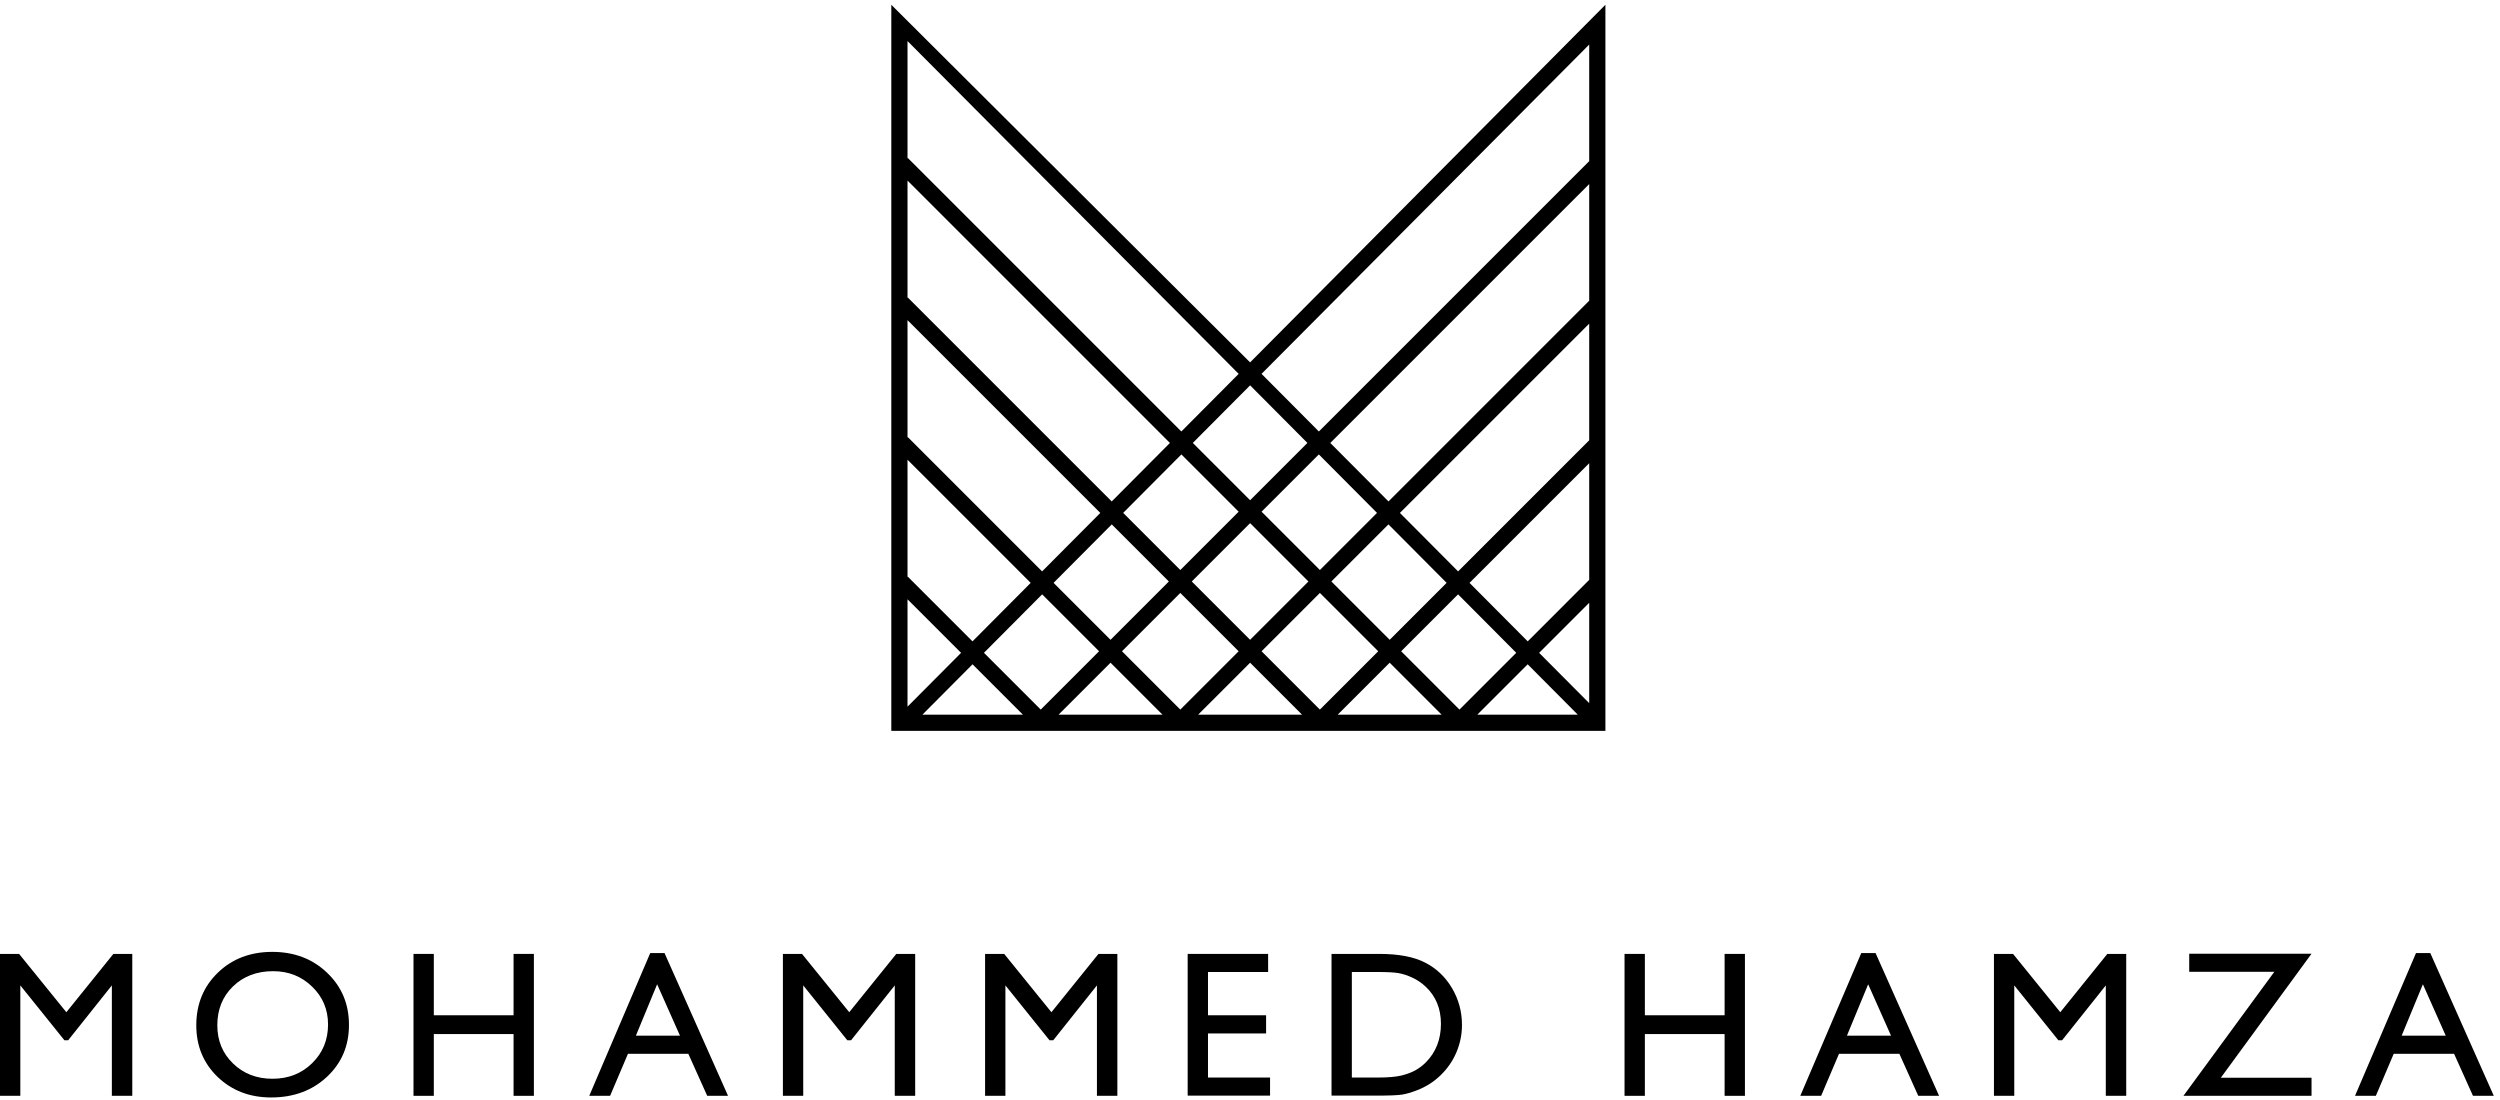 <svg width="334" height="147" viewBox="0 0 334 147" fill="none" xmlns="http://www.w3.org/2000/svg">
<path fill-rule="evenodd" clip-rule="evenodd" d="M214.333 1L167.014 48.626L119.229 1V97.497H214.333V2.865V1ZM211.157 95.632L204.098 88.538L197.004 95.632H211.157ZM212.468 94.306V80.169L205.417 87.22L212.468 94.306ZM212.468 77.532V61.522L196.116 77.873L204.102 85.898L212.468 77.532ZM212.468 58.885V42.875L186.816 68.526L194.801 76.551L212.468 58.885ZM212.468 40.238V24.229L177.515 59.179L185.501 67.204L212.468 40.238ZM212.468 21.591V5.59L168.33 49.948L176.2 57.858L212.468 21.591ZM121.094 5.121V21.511L121.287 21.318L157.828 57.858L165.699 49.948L121.094 5.121ZM121.094 23.762V40.158L121.287 39.965L148.528 67.204L156.513 59.179L121.094 23.762ZM121.094 42.409V58.805L121.287 58.612L139.227 76.551L147.213 68.526L121.094 42.409ZM121.094 61.056V77.452L121.287 77.259L129.927 85.898L137.912 77.873L121.094 61.056ZM121.094 79.703L128.612 87.22L121.094 94.775V79.703ZM122.871 95.632L129.93 88.538L137.025 95.632H122.871ZM141.061 95.632L148.367 88.327L155.672 95.632H141.061ZM159.708 95.632L167.014 88.327L174.32 95.632H159.708ZM178.356 95.632L185.662 88.327L192.968 95.632H178.356ZM194.986 95.013L202.783 87.216L194.798 79.192L186.981 87.008L194.986 95.013ZM185.497 69.845L193.482 77.87L185.662 85.69L177.657 77.685L185.497 69.845ZM176.338 95.013L184.343 87.008L176.338 79.004L168.333 87.008L176.338 95.013ZM184.182 68.523L176.338 76.367L168.333 68.362L176.197 60.498L184.182 68.523ZM175.019 77.685L167.014 69.68L159.009 77.685L167.014 85.69L175.019 77.685ZM174.882 59.176L167.014 67.043L159.147 59.176L167.014 51.27L174.882 59.176ZM165.696 68.362L157.832 60.498L149.846 68.523L157.69 76.367L165.696 68.362ZM140.546 77.87L148.531 69.845L156.372 77.685L148.367 85.69L140.546 77.87ZM149.685 87.008L157.69 79.004L165.696 87.008L157.69 95.013L149.685 87.008ZM139.043 95.013L147.048 87.008L139.231 79.192L131.245 87.216L139.043 95.013Z" fill="black" stroke="black" stroke-width="0.3"/>
<path d="M15.147 127.442H17.672V146.402H14.944V131.65L9.107 138.979H8.605L2.715 131.65V146.402H0V127.442H2.552L8.863 135.233L15.147 127.442Z" fill="black"/>
<path d="M36.376 127.171C39.308 127.171 41.746 128.098 43.692 129.953C45.646 131.808 46.623 134.133 46.623 136.929C46.623 139.725 45.637 142.041 43.664 143.878C41.701 145.706 39.222 146.62 36.227 146.62C33.367 146.62 30.983 145.706 29.074 143.878C27.174 142.041 26.224 139.743 26.224 136.983C26.224 134.151 27.183 131.808 29.101 129.953C31.019 128.098 33.444 127.171 36.376 127.171ZM36.485 129.75C34.313 129.75 32.526 130.428 31.123 131.785C29.73 133.143 29.033 134.875 29.033 136.983C29.033 139.028 29.735 140.729 31.137 142.087C32.539 143.444 34.295 144.122 36.403 144.122C38.52 144.122 40.285 143.43 41.697 142.046C43.117 140.661 43.827 138.938 43.827 136.875C43.827 134.866 43.117 133.179 41.697 131.813C40.285 130.437 38.548 129.75 36.485 129.75Z" fill="black"/>
<path d="M68.612 127.442H71.327V146.402H68.612V138.151H57.958V146.402H55.243V127.442H57.958V135.64H68.612V127.442Z" fill="black"/>
<path d="M86.869 127.334H88.783L97.266 146.402H94.483L91.959 140.784H83.897L81.508 146.402H78.725L86.869 127.334ZM90.846 138.368L87.792 131.5L84.955 138.368H90.846Z" fill="black"/>
<path d="M119.743 127.442H122.268V146.402H119.54V131.65L113.703 138.979H113.201L107.311 131.65V146.402H104.596V127.442H107.148L113.459 135.233L119.743 127.442Z" fill="black"/>
<path d="M146.754 127.442H149.279V146.402H146.55V131.65L140.714 138.979H140.212L134.322 131.65V146.402H131.607V127.442H134.159L140.47 135.233L146.754 127.442Z" fill="black"/>
<path d="M158.672 127.442H169.422V129.858H161.387V135.64H169.15V138.069H161.387V143.959H169.68V146.375H158.672V127.442Z" fill="black"/>
<path d="M177.892 146.375V127.442H184.285C186.864 127.442 188.904 127.831 190.406 128.61C191.908 129.379 193.103 130.514 193.99 132.016C194.876 133.518 195.32 135.156 195.32 136.929C195.32 138.196 195.075 139.408 194.587 140.566C194.098 141.725 193.401 142.742 192.497 143.62C191.574 144.525 190.501 145.208 189.28 145.67C188.565 145.95 187.909 146.14 187.312 146.24C186.715 146.33 185.574 146.375 183.891 146.375H177.892ZM184 129.858H180.607V143.959H184.081C185.439 143.959 186.493 143.869 187.244 143.688C187.995 143.498 188.619 143.263 189.117 142.982C189.624 142.693 190.085 142.34 190.501 141.924C191.84 140.566 192.51 138.852 192.51 136.78C192.51 134.744 191.822 133.084 190.447 131.799C189.94 131.319 189.357 130.926 188.696 130.618C188.045 130.311 187.425 130.107 186.837 130.007C186.249 129.908 185.303 129.858 184 129.858Z" fill="black"/>
<path d="M230.408 127.442H233.122V146.402H230.408V138.151H219.753V146.402H217.038V127.442H219.753V135.64H230.408V127.442Z" fill="black"/>
<path d="M248.664 127.334H250.578L259.061 146.402H256.278L253.754 140.784H245.692L243.303 146.402H240.52L248.664 127.334ZM252.641 138.368L249.587 131.5L246.75 138.368H252.641Z" fill="black"/>
<path d="M281.538 127.442H284.063V146.402H281.335V131.65L275.499 138.979H274.996L269.106 131.65V146.402H266.391V127.442H268.943L275.254 135.233L281.538 127.442Z" fill="black"/>
<path d="M292.479 127.415H308.821L296.7 143.987H308.821V146.402H291.706L303.853 129.831H292.479V127.415Z" fill="black"/>
<path d="M322.775 127.334H324.688L333.171 146.402H330.389L327.864 140.784H319.802L317.413 146.402H314.631L322.775 127.334ZM326.751 138.368L323.698 131.5L320.861 138.368H326.751Z" fill="black"/>
</svg>
